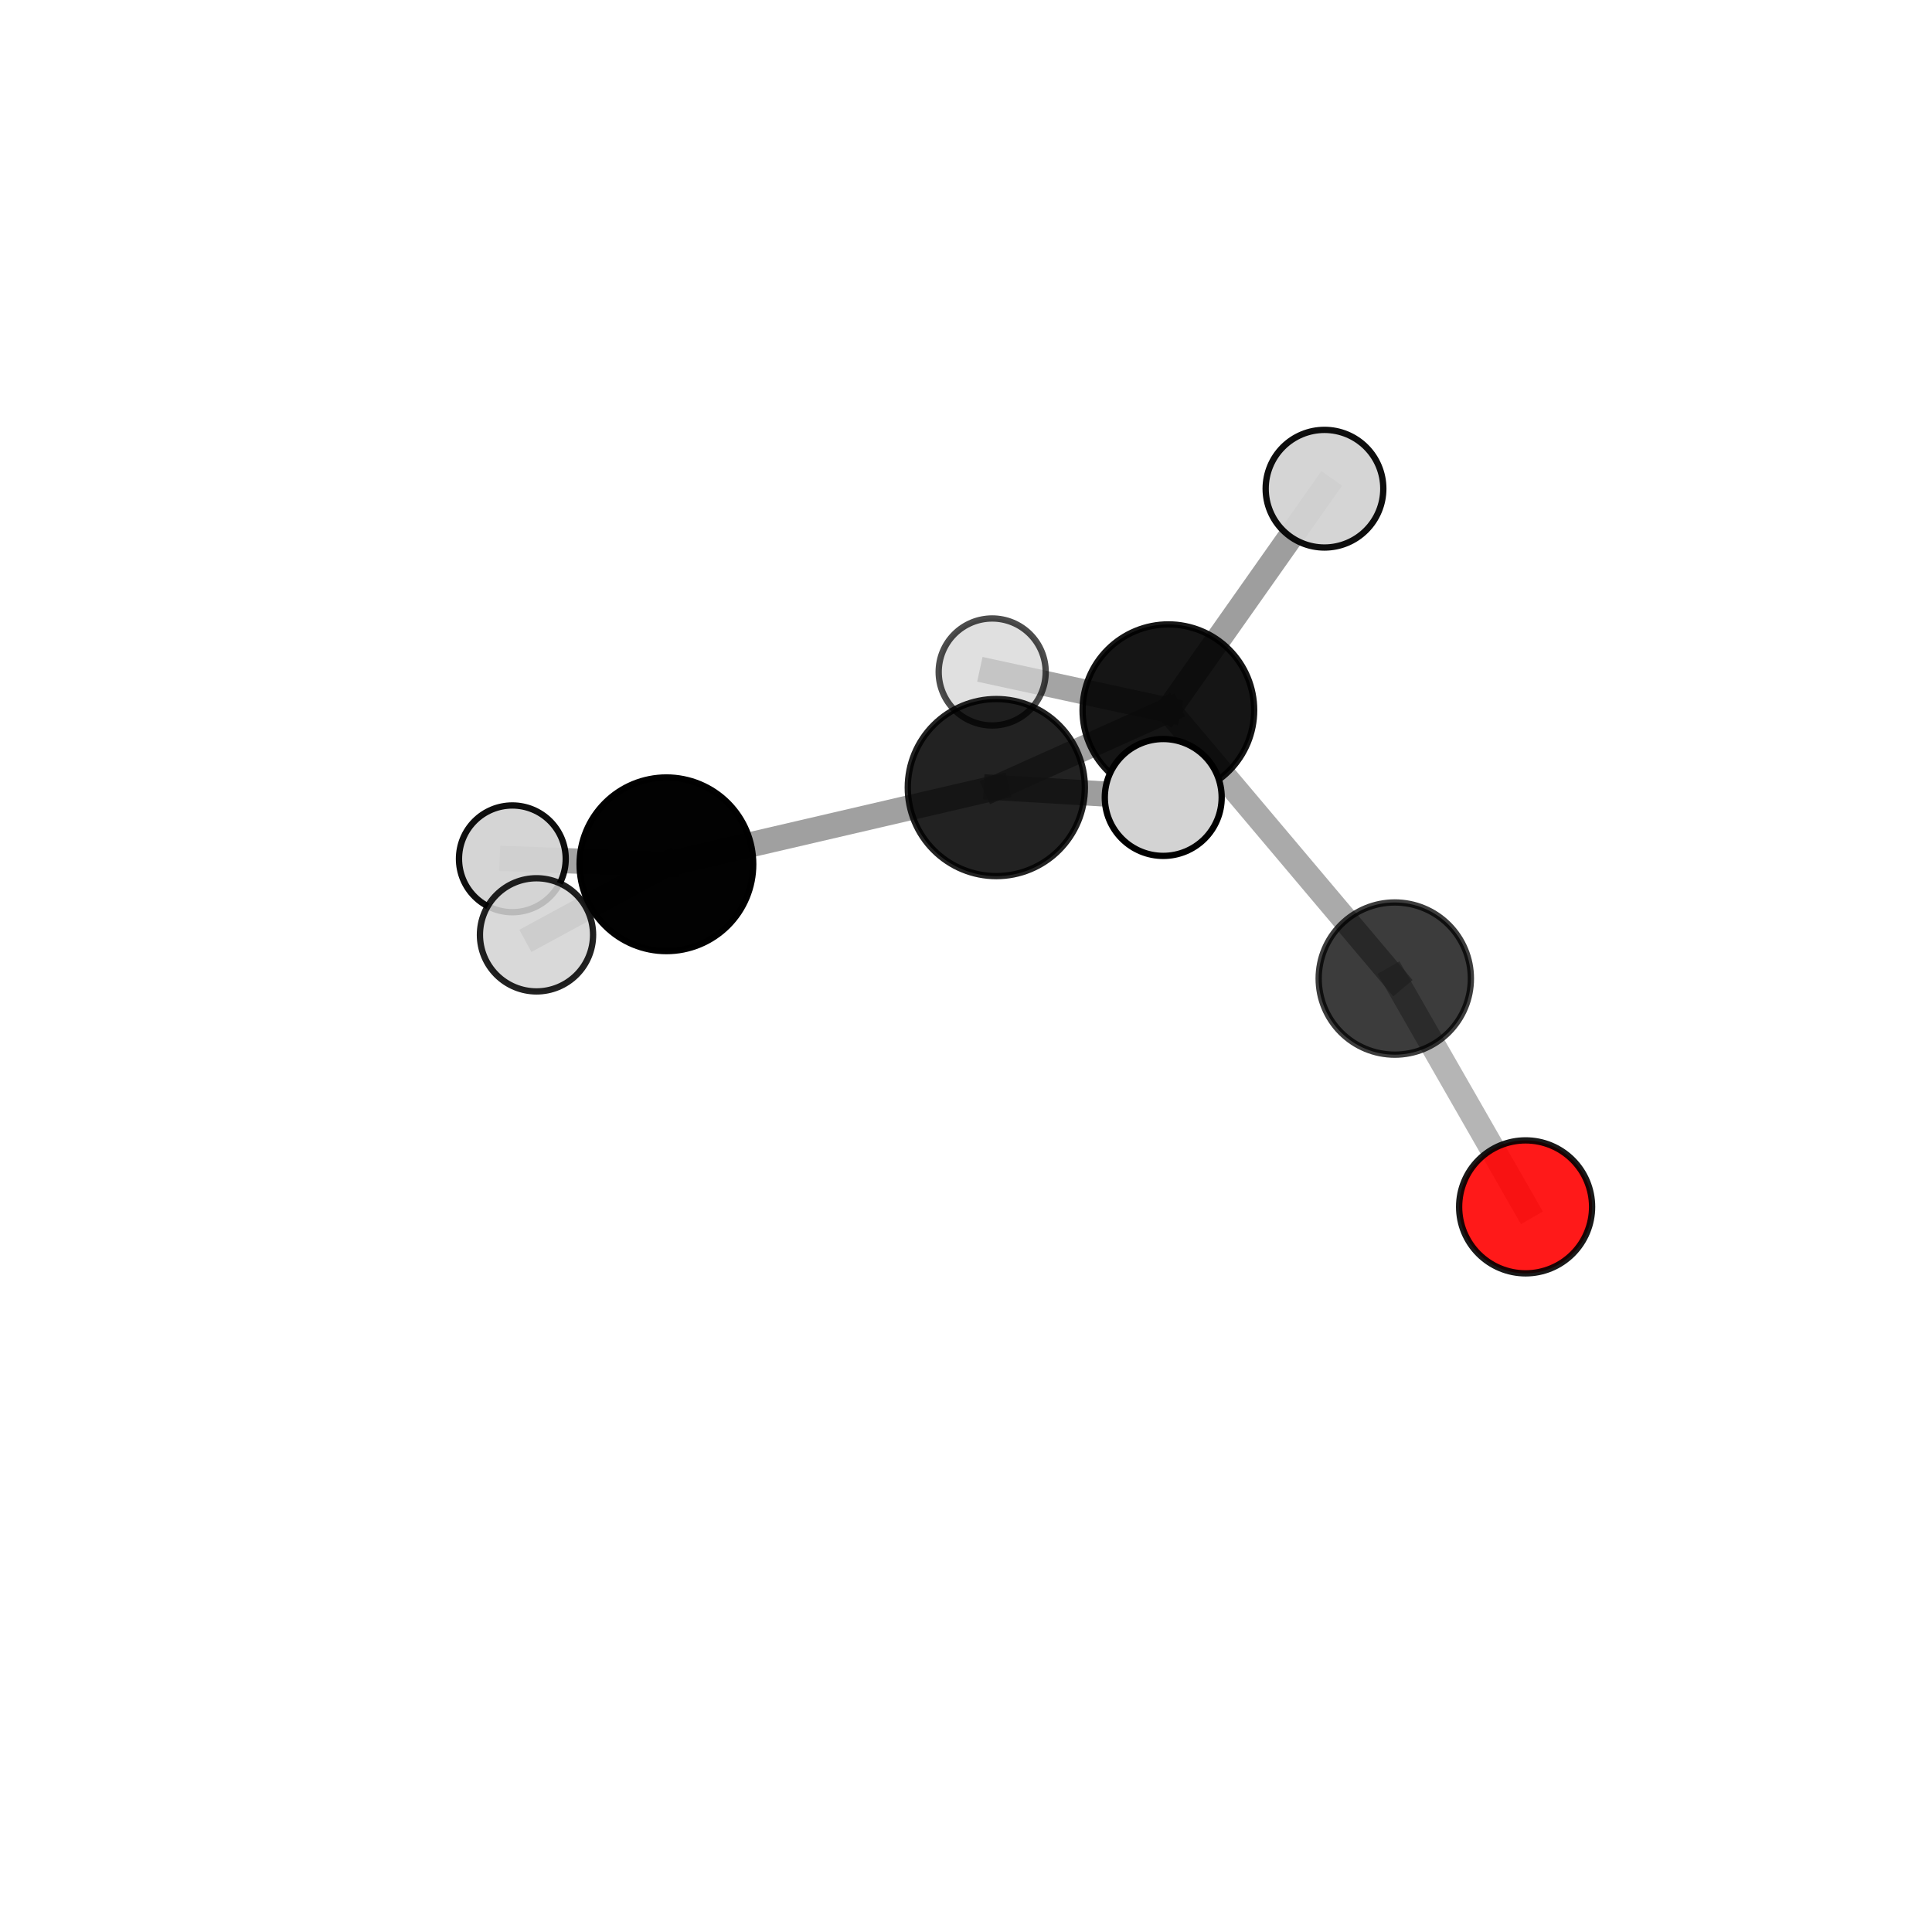 <?xml version="1.0" encoding="utf-8" standalone="no"?>
<!DOCTYPE svg PUBLIC "-//W3C//DTD SVG 1.1//EN"
  "http://www.w3.org/Graphics/SVG/1.1/DTD/svg11.dtd">
<svg xmlns:xlink="http://www.w3.org/1999/xlink" width="153pt" height="153pt" viewBox="0 0 153 153" xmlns="http://www.w3.org/2000/svg" version="1.1">
 <defs>
  <style type="text/css">*{stroke-linejoin: round; stroke-linecap: butt}</style>
 </defs>
 <g id="figure_1">
  <g id="patch_1">
   <path d="M 0 153 
L 153 153 
L 153 0 
L 0 0 
L 0 153 
z
" style="fill: none"/>
  </g>
  <g id="patch_2">
   <path d="M 7.2 145.8 
L 145.8 145.8 
L 145.8 7.2 
L 7.2 7.2 
L 7.2 145.8 
z
" style="fill: none"/>
  </g>
  <g id="axes_1">
   <g id="line2d_1">
    <path d="M 120.817 95.575 
L 110.456 77.495 
" clip-path="url(#p164886a3aa)" style="fill: none; stroke: #808080; stroke-opacity: 0.585; stroke-width: 2; stroke-linecap: square"/>
   </g>
   <g id="line2d_2">
    <path d="M 110.456 77.495 
L 92.526 56.242 
" clip-path="url(#p164886a3aa)" style="fill: none; stroke: #808080; stroke-opacity: 0.665; stroke-width: 2; stroke-linecap: square"/>
   </g>
   <g id="line2d_3">
    <path d="M 92.526 56.242 
L 104.889 38.701 
" clip-path="url(#p164886a3aa)" style="fill: none; stroke: #808080; stroke-opacity: 0.76; stroke-width: 2; stroke-linecap: square"/>
   </g>
   <g id="line2d_4">
    <path d="M 92.526 56.242 
L 78.574 53.216 
" clip-path="url(#p164886a3aa)" style="fill: none; stroke: #808080; stroke-opacity: 0.708; stroke-width: 2; stroke-linecap: square"/>
   </g>
   <g id="line2d_5">
    <path d="M 52.775 68.445 
L 78.901 62.37 
" clip-path="url(#p164886a3aa)" style="fill: none; stroke: #808080; stroke-opacity: 0.744; stroke-width: 2; stroke-linecap: square"/>
   </g>
   <g id="line2d_6">
    <path d="M 52.775 68.445 
L 42.487 74.032 
" clip-path="url(#p164886a3aa)" style="fill: none; stroke: #808080; stroke-opacity: 0.744; stroke-width: 2; stroke-linecap: square"/>
   </g>
   <g id="line2d_7">
    <path d="M 52.775 68.445 
L 40.574 68.013 
" clip-path="url(#p164886a3aa)" style="fill: none; stroke: #808080; stroke-opacity: 0.714; stroke-width: 2; stroke-linecap: square"/>
   </g>
   <g id="line2d_8">
    <path d="M 78.901 62.37 
L 92.526 56.242 
" clip-path="url(#p164886a3aa)" style="fill: none; stroke: #808080; stroke-opacity: 0.738; stroke-width: 2; stroke-linecap: square"/>
   </g>
   <g id="line2d_9">
    <path d="M 78.901 62.37 
L 92.12 63.153 
" clip-path="url(#p164886a3aa)" style="fill: none; stroke: #808080; stroke-opacity: 0.773; stroke-width: 2; stroke-linecap: square"/>
   </g>
   <g id="Path3DCollection_1">
    <path d="M 78.574 57.453 
C 79.698 57.453 80.776 57.007 81.57 56.212 
C 82.365 55.418 82.811 54.34 82.811 53.216 
C 82.811 52.092 82.365 51.015 81.57 50.22 
C 80.776 49.425 79.698 48.979 78.574 48.979 
C 77.45 48.979 76.373 49.425 75.578 50.22 
C 74.783 51.015 74.337 52.092 74.337 53.216 
C 74.337 54.34 74.783 55.418 75.578 56.212 
C 76.373 57.007 77.45 57.453 78.574 57.453 
z
" clip-path="url(#p164886a3aa)" style="fill: #d3d3d3; fill-opacity: 0.7; stroke: #000000; stroke-opacity: 0.7; stroke-width: 0.5"/>
    <path d="M 110.456 83.522 
C 112.054 83.522 113.587 82.887 114.718 81.757 
C 115.848 80.626 116.483 79.093 116.483 77.495 
C 116.483 75.896 115.848 74.363 114.718 73.233 
C 113.587 72.103 112.054 71.468 110.456 71.468 
C 108.857 71.468 107.324 72.103 106.194 73.233 
C 105.064 74.363 104.429 75.896 104.429 77.495 
C 104.429 79.093 105.064 80.626 106.194 81.757 
C 107.324 82.887 108.857 83.522 110.456 83.522 
z
" clip-path="url(#p164886a3aa)" style="fill-opacity: 0.762; stroke: #000000; stroke-opacity: 0.762; stroke-width: 0.5"/>
    <path d="M 92.526 63.036 
C 94.328 63.036 96.056 62.321 97.33 61.047 
C 98.604 59.772 99.32 58.044 99.32 56.242 
C 99.32 54.441 98.604 52.712 97.33 51.438 
C 96.056 50.164 94.328 49.448 92.526 49.448 
C 90.724 49.448 88.996 50.164 87.722 51.438 
C 86.448 52.712 85.732 54.441 85.732 56.242 
C 85.732 58.044 86.448 59.772 87.722 61.047 
C 88.996 62.321 90.724 63.036 92.526 63.036 
z
" clip-path="url(#p164886a3aa)" style="fill-opacity: 0.916; stroke: #000000; stroke-opacity: 0.916; stroke-width: 0.5"/>
    <path d="M 104.889 43.36 
C 106.125 43.36 107.31 42.869 108.183 41.995 
C 109.057 41.122 109.548 39.937 109.548 38.701 
C 109.548 37.466 109.057 36.281 108.183 35.407 
C 107.31 34.534 106.125 34.043 104.889 34.043 
C 103.654 34.043 102.469 34.534 101.595 35.407 
C 100.722 36.281 100.231 37.466 100.231 38.701 
C 100.231 39.937 100.722 41.122 101.595 41.995 
C 102.469 42.869 103.654 43.36 104.889 43.36 
z
" clip-path="url(#p164886a3aa)" style="fill: #d3d3d3; fill-opacity: 0.943; stroke: #000000; stroke-opacity: 0.943; stroke-width: 0.5"/>
    <path d="M 120.817 100.84 
C 122.213 100.84 123.552 100.285 124.54 99.297 
C 125.527 98.31 126.082 96.971 126.082 95.575 
C 126.082 94.178 125.527 92.839 124.54 91.852 
C 123.552 90.864 122.213 90.31 120.817 90.31 
C 119.42 90.31 118.081 90.864 117.094 91.852 
C 116.106 92.839 115.552 94.178 115.552 95.575 
C 115.552 96.971 116.106 98.31 117.094 99.297 
C 118.081 100.285 119.42 100.84 120.817 100.84 
z
" clip-path="url(#p164886a3aa)" style="fill: #ff0000; fill-opacity: 0.901; stroke: #000000; stroke-opacity: 0.901; stroke-width: 0.5"/>
    <path d="M 40.574 72.24 
C 41.695 72.24 42.77 71.794 43.563 71.002 
C 44.355 70.209 44.801 69.134 44.801 68.013 
C 44.801 66.892 44.355 65.817 43.563 65.025 
C 42.77 64.232 41.695 63.787 40.574 63.787 
C 39.453 63.787 38.378 64.232 37.586 65.025 
C 36.793 65.817 36.348 66.892 36.348 68.013 
C 36.348 69.134 36.793 70.209 37.586 71.002 
C 38.378 71.794 39.453 72.24 40.574 72.24 
z
" clip-path="url(#p164886a3aa)" style="fill: #d3d3d3; fill-opacity: 0.944; stroke: #000000; stroke-opacity: 0.944; stroke-width: 0.5"/>
    <path d="M 78.901 69.382 
C 80.761 69.382 82.544 68.643 83.859 67.328 
C 85.174 66.013 85.913 64.229 85.913 62.37 
C 85.913 60.51 85.174 58.727 83.859 57.412 
C 82.544 56.097 80.761 55.358 78.901 55.358 
C 77.041 55.358 75.258 56.097 73.943 57.412 
C 72.628 58.727 71.889 60.51 71.889 62.37 
C 71.889 64.229 72.628 66.013 73.943 67.328 
C 75.258 68.643 77.041 69.382 78.901 69.382 
z
" clip-path="url(#p164886a3aa)" style="fill-opacity: 0.867; stroke: #000000; stroke-opacity: 0.867; stroke-width: 0.5"/>
    <path d="M 52.775 75.321 
C 54.598 75.321 56.347 74.596 57.637 73.307 
C 58.926 72.018 59.65 70.269 59.65 68.445 
C 59.65 66.622 58.926 64.873 57.637 63.584 
C 56.347 62.294 54.598 61.57 52.775 61.57 
C 50.951 61.57 49.202 62.294 47.913 63.584 
C 46.624 64.873 45.899 66.622 45.899 68.445 
C 45.899 70.269 46.624 72.018 47.913 73.307 
C 49.202 74.596 50.951 75.321 52.775 75.321 
z
" clip-path="url(#p164886a3aa)" style="fill-opacity: 0.99; stroke: #000000; stroke-opacity: 0.99; stroke-width: 0.5"/>
    <path d="M 92.12 67.781 
C 93.348 67.781 94.525 67.293 95.393 66.425 
C 96.261 65.557 96.748 64.38 96.748 63.153 
C 96.748 61.925 96.261 60.748 95.393 59.88 
C 94.525 59.012 93.348 58.524 92.12 58.524 
C 90.893 58.524 89.715 59.012 88.847 59.88 
C 87.98 60.748 87.492 61.925 87.492 63.153 
C 87.492 64.38 87.98 65.557 88.847 66.425 
C 89.715 67.293 90.893 67.781 92.12 67.781 
z
" clip-path="url(#p164886a3aa)" style="fill: #d3d3d3; stroke: #000000; stroke-width: 0.5"/>
    <path d="M 42.487 78.513 
C 43.676 78.513 44.815 78.04 45.656 77.2 
C 46.496 76.36 46.968 75.22 46.968 74.032 
C 46.968 72.844 46.496 71.704 45.656 70.864 
C 44.815 70.023 43.676 69.551 42.487 69.551 
C 41.299 69.551 40.159 70.023 39.319 70.864 
C 38.479 71.704 38.007 72.844 38.007 74.032 
C 38.007 75.22 38.479 76.36 39.319 77.2 
C 40.159 78.04 41.299 78.513 42.487 78.513 
z
" clip-path="url(#p164886a3aa)" style="fill: #d3d3d3; fill-opacity: 0.871; stroke: #000000; stroke-opacity: 0.871; stroke-width: 0.5"/>
   </g>
  </g>
 </g>
 <defs>
  <clipPath id="p164886a3aa">
   <rect x="7.2" y="7.2" width="138.6" height="138.6"/>
  </clipPath>
 </defs>
</svg>
